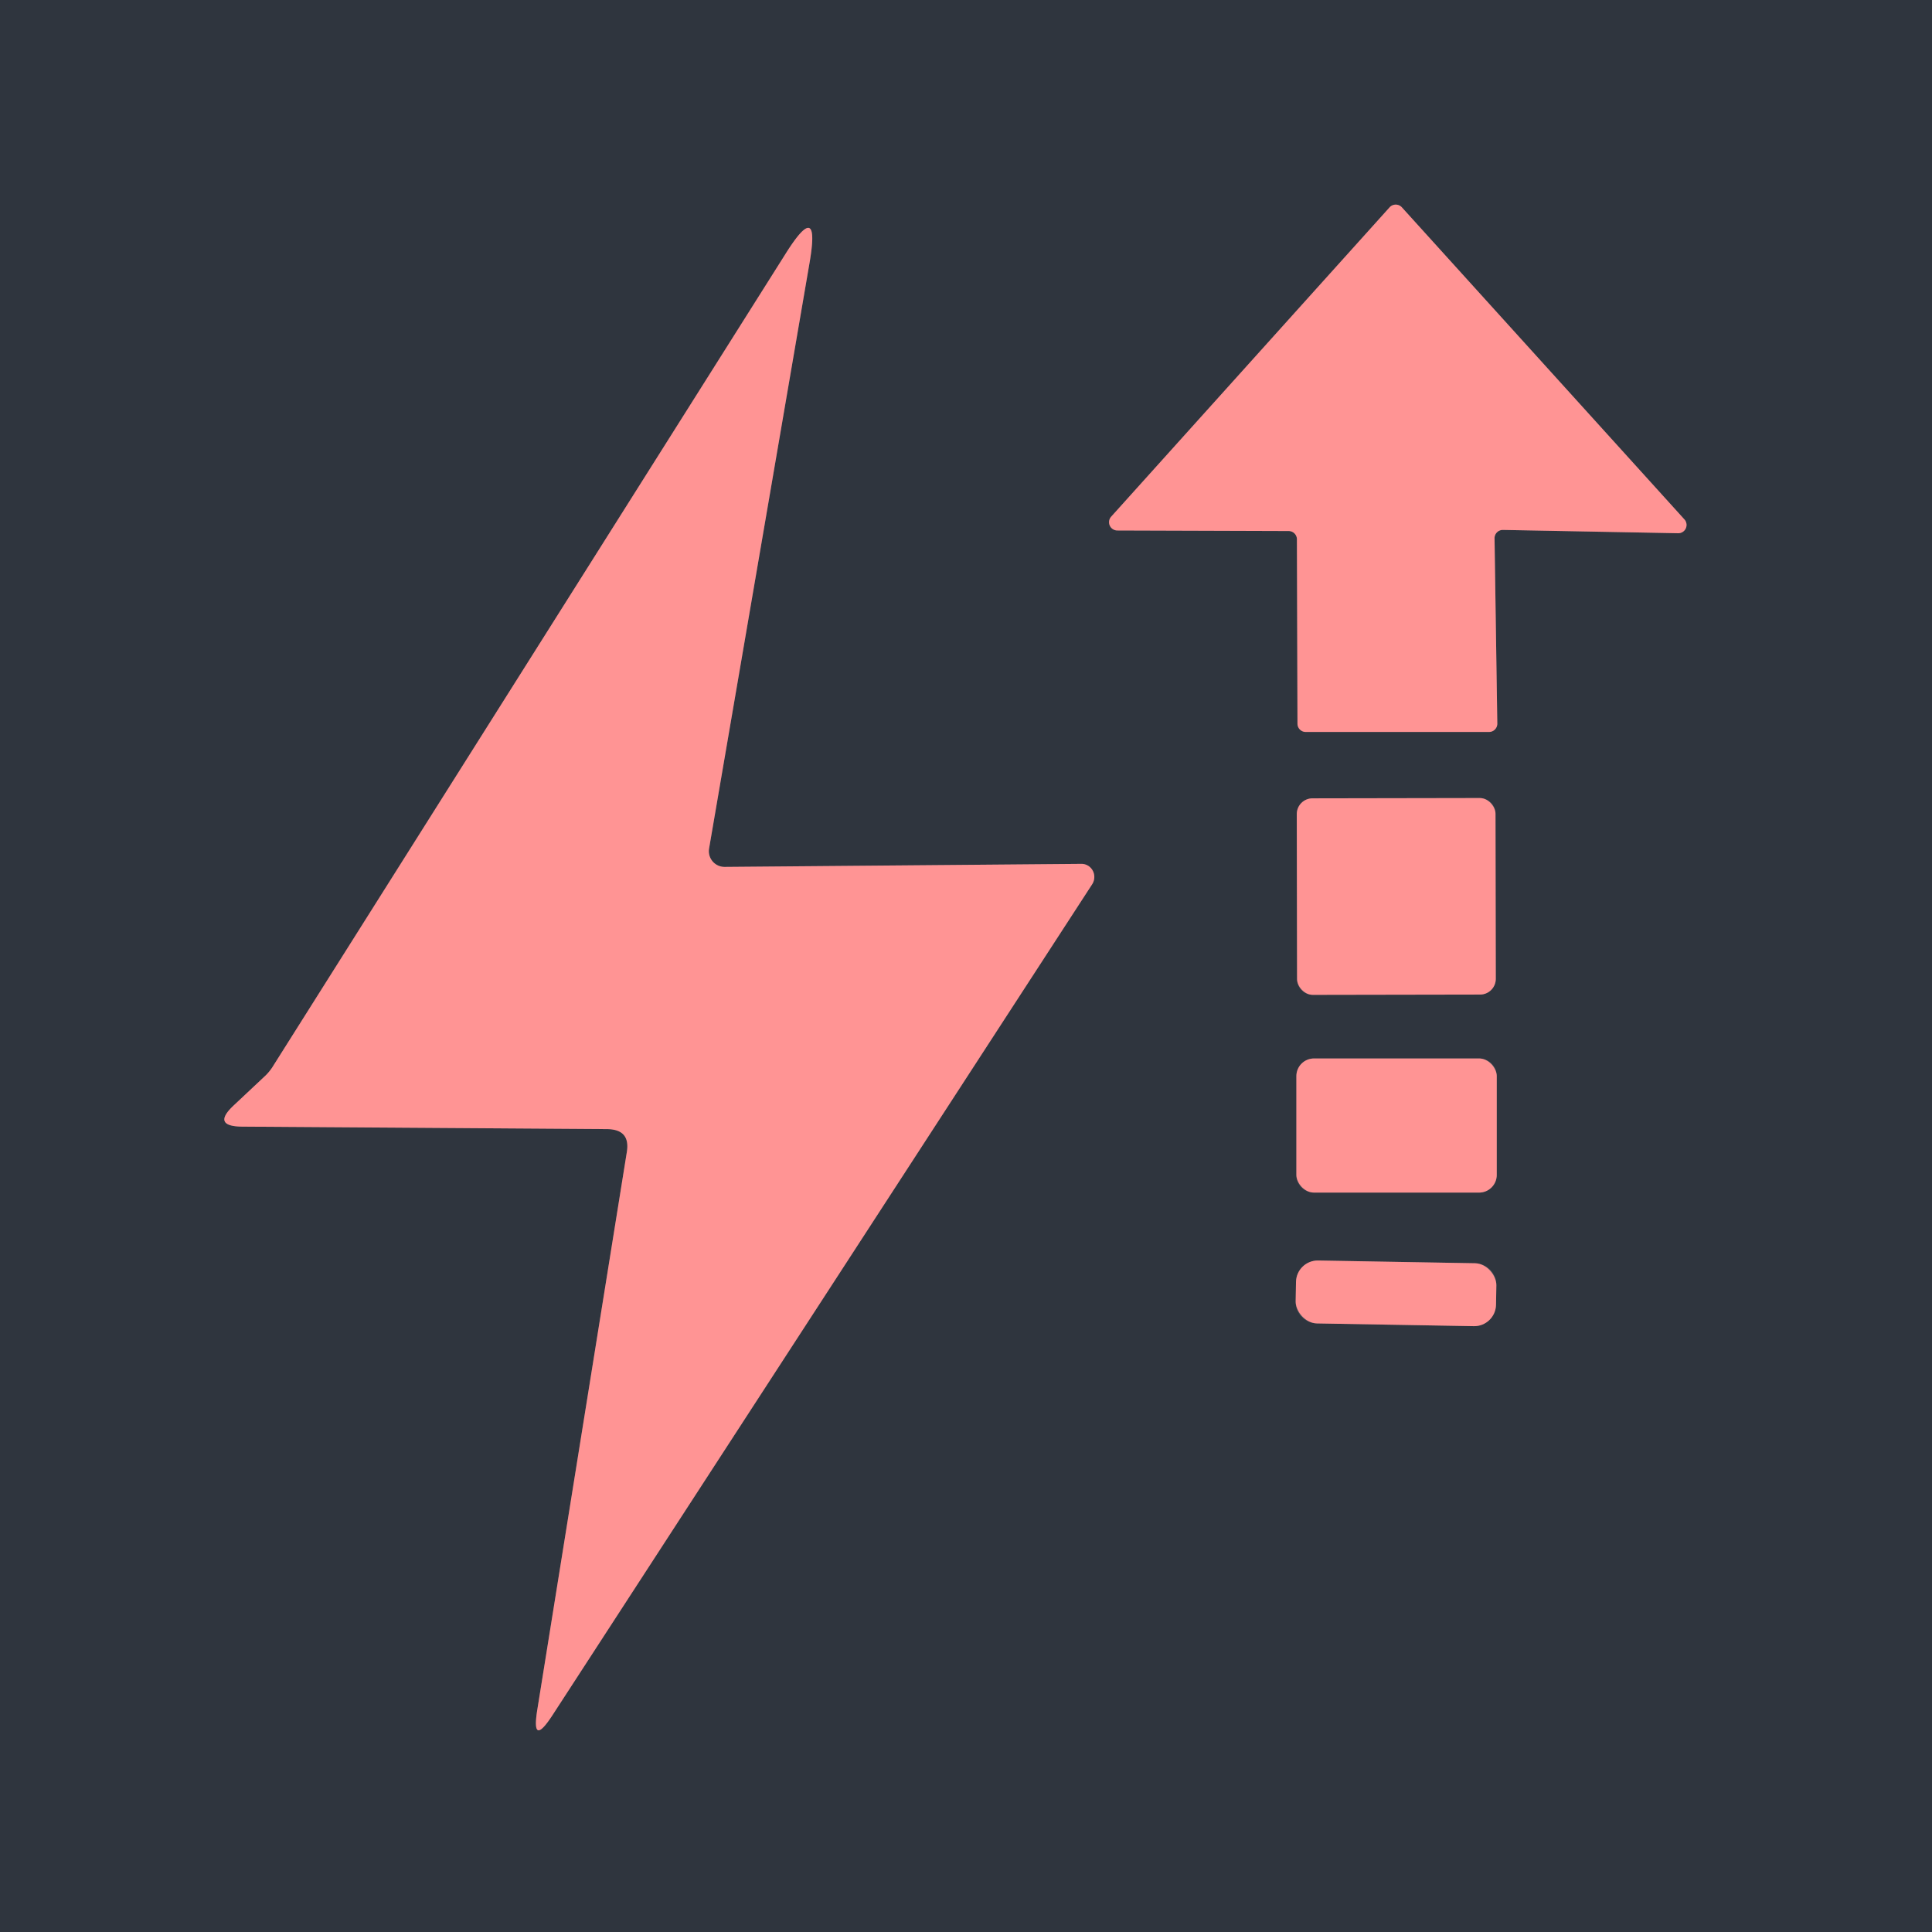 <?xml version="1.0" encoding="UTF-8" standalone="no"?>
<!DOCTYPE svg PUBLIC "-//W3C//DTD SVG 1.1//EN" "http://www.w3.org/Graphics/SVG/1.1/DTD/svg11.dtd">
<svg xmlns="http://www.w3.org/2000/svg" version="1.1" viewBox="0.00 0.00 70.00 70.00">
<g stroke-width="2.00" fill="none" stroke-linecap="butt">
<path stroke="#575c63" vector-effect="non-scaling-stroke" d="
  M 53.95 26.52
  A 0.30 0.30 0.0 0 0 54.25 26.22
  L 54.15 19.50
  A 0.30 0.30 0.0 0 1 54.46 19.20
  L 60.81 19.32
  A 0.30 0.30 0.0 0 0 61.03 18.82
  L 50.79 7.51
  A 0.30 0.30 0.0 0 0 50.35 7.51
  L 40.26 18.72
  A 0.30 0.30 0.0 0 0 40.48 19.22
  L 46.69 19.24
  A 0.30 0.30 0.0 0 1 46.99 19.54
  L 47.01 26.22
  A 0.30 0.30 0.0 0 0 47.31 26.52
  L 53.95 26.52"
/>
<path stroke="#575c63" vector-effect="non-scaling-stroke" d="
  M 22.71 41.75
  L 19.47 61.93
  Q 19.24 63.34 20.02 62.14
  L 39.57 32.04
  A 0.48 0.47 -73.6 0 0 39.17 31.30
  L 26.26 31.41
  A 0.57 0.57 0.0 0 1 25.69 30.75
  L 29.33 9.53
  Q 29.74 7.16 28.46 9.20
  L 9.86 38.68
  A 1.92 1.74 -8.5 0 1 9.63 38.96
  L 8.48 40.04
  Q 7.65 40.81 8.78 40.82
  L 22.00 40.91
  Q 22.85 40.92 22.71 41.75"
/>
<path stroke="#575c63" vector-effect="non-scaling-stroke" d="
  M 54.185 29.484
  A 0.57 0.57 0.0 0 0 53.614 28.915
  L 47.554 28.925
  A 0.57 0.57 0.0 0 0 46.985 29.496
  L 46.995 35.476
  A 0.57 0.57 0.0 0 0 47.566 36.045
  L 53.626 36.035
  A 0.57 0.57 0.0 0 0 54.195 35.464
  L 54.185 29.484"
/>
<path stroke="#575c63" vector-effect="non-scaling-stroke" d="
  M 54.23 38.99
  A 0.64 0.64 0.0 0 0 53.59 38.35
  L 47.61 38.35
  A 0.64 0.64 0.0 0 0 46.97 38.99
  L 46.97 42.57
  A 0.64 0.64 0.0 0 0 47.61 43.21
  L 53.59 43.21
  A 0.64 0.64 0.0 0 0 54.23 42.57
  L 54.23 38.99"
/>
<path stroke="#575c63" vector-effect="non-scaling-stroke" d="
  M 54.216 46.573
  A 0.79 0.79 0.0 0 0 53.44 45.77
  L 47.76 45.671
  A 0.79 0.79 0.0 0 0 46.957 46.447
  L 46.944 47.147
  A 0.79 0.79 0.0 0 0 47.721 47.95
  L 53.4 48.049
  A 0.79 0.79 0.0 0 0 54.203 47.273
  L 54.216 46.573"
/>
</g>
<path fill="#2f353e" d="
  M 0.00 0.00
  L 70.00 0.00
  L 70.00 70.00
  L 0.00 70.00
  L 0.00 0.00
  Z
  M 53.95 26.52
  A 0.30 0.30 0.0 0 0 54.25 26.22
  L 54.15 19.50
  A 0.30 0.30 0.0 0 1 54.46 19.20
  L 60.81 19.32
  A 0.30 0.30 0.0 0 0 61.03 18.82
  L 50.79 7.51
  A 0.30 0.30 0.0 0 0 50.35 7.51
  L 40.26 18.72
  A 0.30 0.30 0.0 0 0 40.48 19.22
  L 46.69 19.24
  A 0.30 0.30 0.0 0 1 46.99 19.54
  L 47.01 26.22
  A 0.30 0.30 0.0 0 0 47.31 26.52
  L 53.95 26.52
  Z
  M 22.71 41.75
  L 19.47 61.93
  Q 19.24 63.34 20.02 62.14
  L 39.57 32.04
  A 0.48 0.47 -73.6 0 0 39.17 31.30
  L 26.26 31.41
  A 0.57 0.57 0.0 0 1 25.69 30.75
  L 29.33 9.53
  Q 29.74 7.16 28.46 9.20
  L 9.86 38.68
  A 1.92 1.74 -8.5 0 1 9.63 38.96
  L 8.48 40.04
  Q 7.65 40.81 8.78 40.82
  L 22.00 40.91
  Q 22.85 40.92 22.71 41.75
  Z
  M 54.185 29.484
  A 0.57 0.57 0.0 0 0 53.614 28.915
  L 47.554 28.925
  A 0.57 0.57 0.0 0 0 46.985 29.496
  L 46.995 35.476
  A 0.57 0.57 0.0 0 0 47.566 36.045
  L 53.626 36.035
  A 0.57 0.57 0.0 0 0 54.195 35.464
  L 54.185 29.484
  Z
  M 54.23 38.99
  A 0.64 0.64 0.0 0 0 53.59 38.35
  L 47.61 38.35
  A 0.64 0.64 0.0 0 0 46.97 38.99
  L 46.97 42.57
  A 0.64 0.64 0.0 0 0 47.61 43.21
  L 53.59 43.21
  A 0.64 0.64 0.0 0 0 54.23 42.57
  L 54.23 38.99
  Z
  M 54.216 46.573
  A 0.79 0.79 0.0 0 0 53.44 45.77
  L 47.76 45.671
  A 0.79 0.79 0.0 0 0 46.957 46.447
  L 46.944 47.147
  A 0.79 0.79 0.0 0 0 47.721 47.95
  L 53.4 48.049
  A 0.79 0.79 0.0 0 0 54.203 47.273
  L 54.216 46.573
  Z"
/>
<g fill="#ff9494">
<path d="
  M 53.95 26.52
  L 47.31 26.52
  A 0.30 0.30 0.0 0 1 47.01 26.22
  L 46.99 19.54
  A 0.30 0.30 0.0 0 0 46.69 19.24
  L 40.48 19.22
  A 0.30 0.30 0.0 0 1 40.26 18.72
  L 50.35 7.51
  A 0.30 0.30 0.0 0 1 50.79 7.51
  L 61.03 18.82
  A 0.30 0.30 0.0 0 1 60.81 19.32
  L 54.46 19.20
  A 0.30 0.30 0.0 0 0 54.15 19.50
  L 54.25 26.22
  A 0.30 0.30 0.0 0 1 53.95 26.52
  Z"
/>
<path d="
  M 22.00 40.91
  L 8.78 40.82
  Q 7.65 40.81 8.48 40.04
  L 9.63 38.96
  A 1.92 1.74 -8.5 0 0 9.86 38.68
  L 28.46 9.20
  Q 29.74 7.16 29.33 9.53
  L 25.69 30.75
  A 0.57 0.57 0.0 0 0 26.26 31.41
  L 39.17 31.30
  A 0.48 0.47 -73.6 0 1 39.57 32.04
  L 20.02 62.14
  Q 19.24 63.34 19.47 61.93
  L 22.71 41.75
  Q 22.85 40.92 22.00 40.91
  Z"
/>
<rect x="-3.60" y="-3.56" transform="translate(50.59,32.48) rotate(-0.1)" width="7.20" height="7.12" rx="0.57"/>
<rect x="46.97" y="38.35" width="7.26" height="4.86" rx="0.64"/>
<rect x="-3.63" y="-1.14" transform="translate(50.58,46.86) rotate(1.0)" width="7.26" height="2.28" rx="0.79"/>
</g>
</svg>
